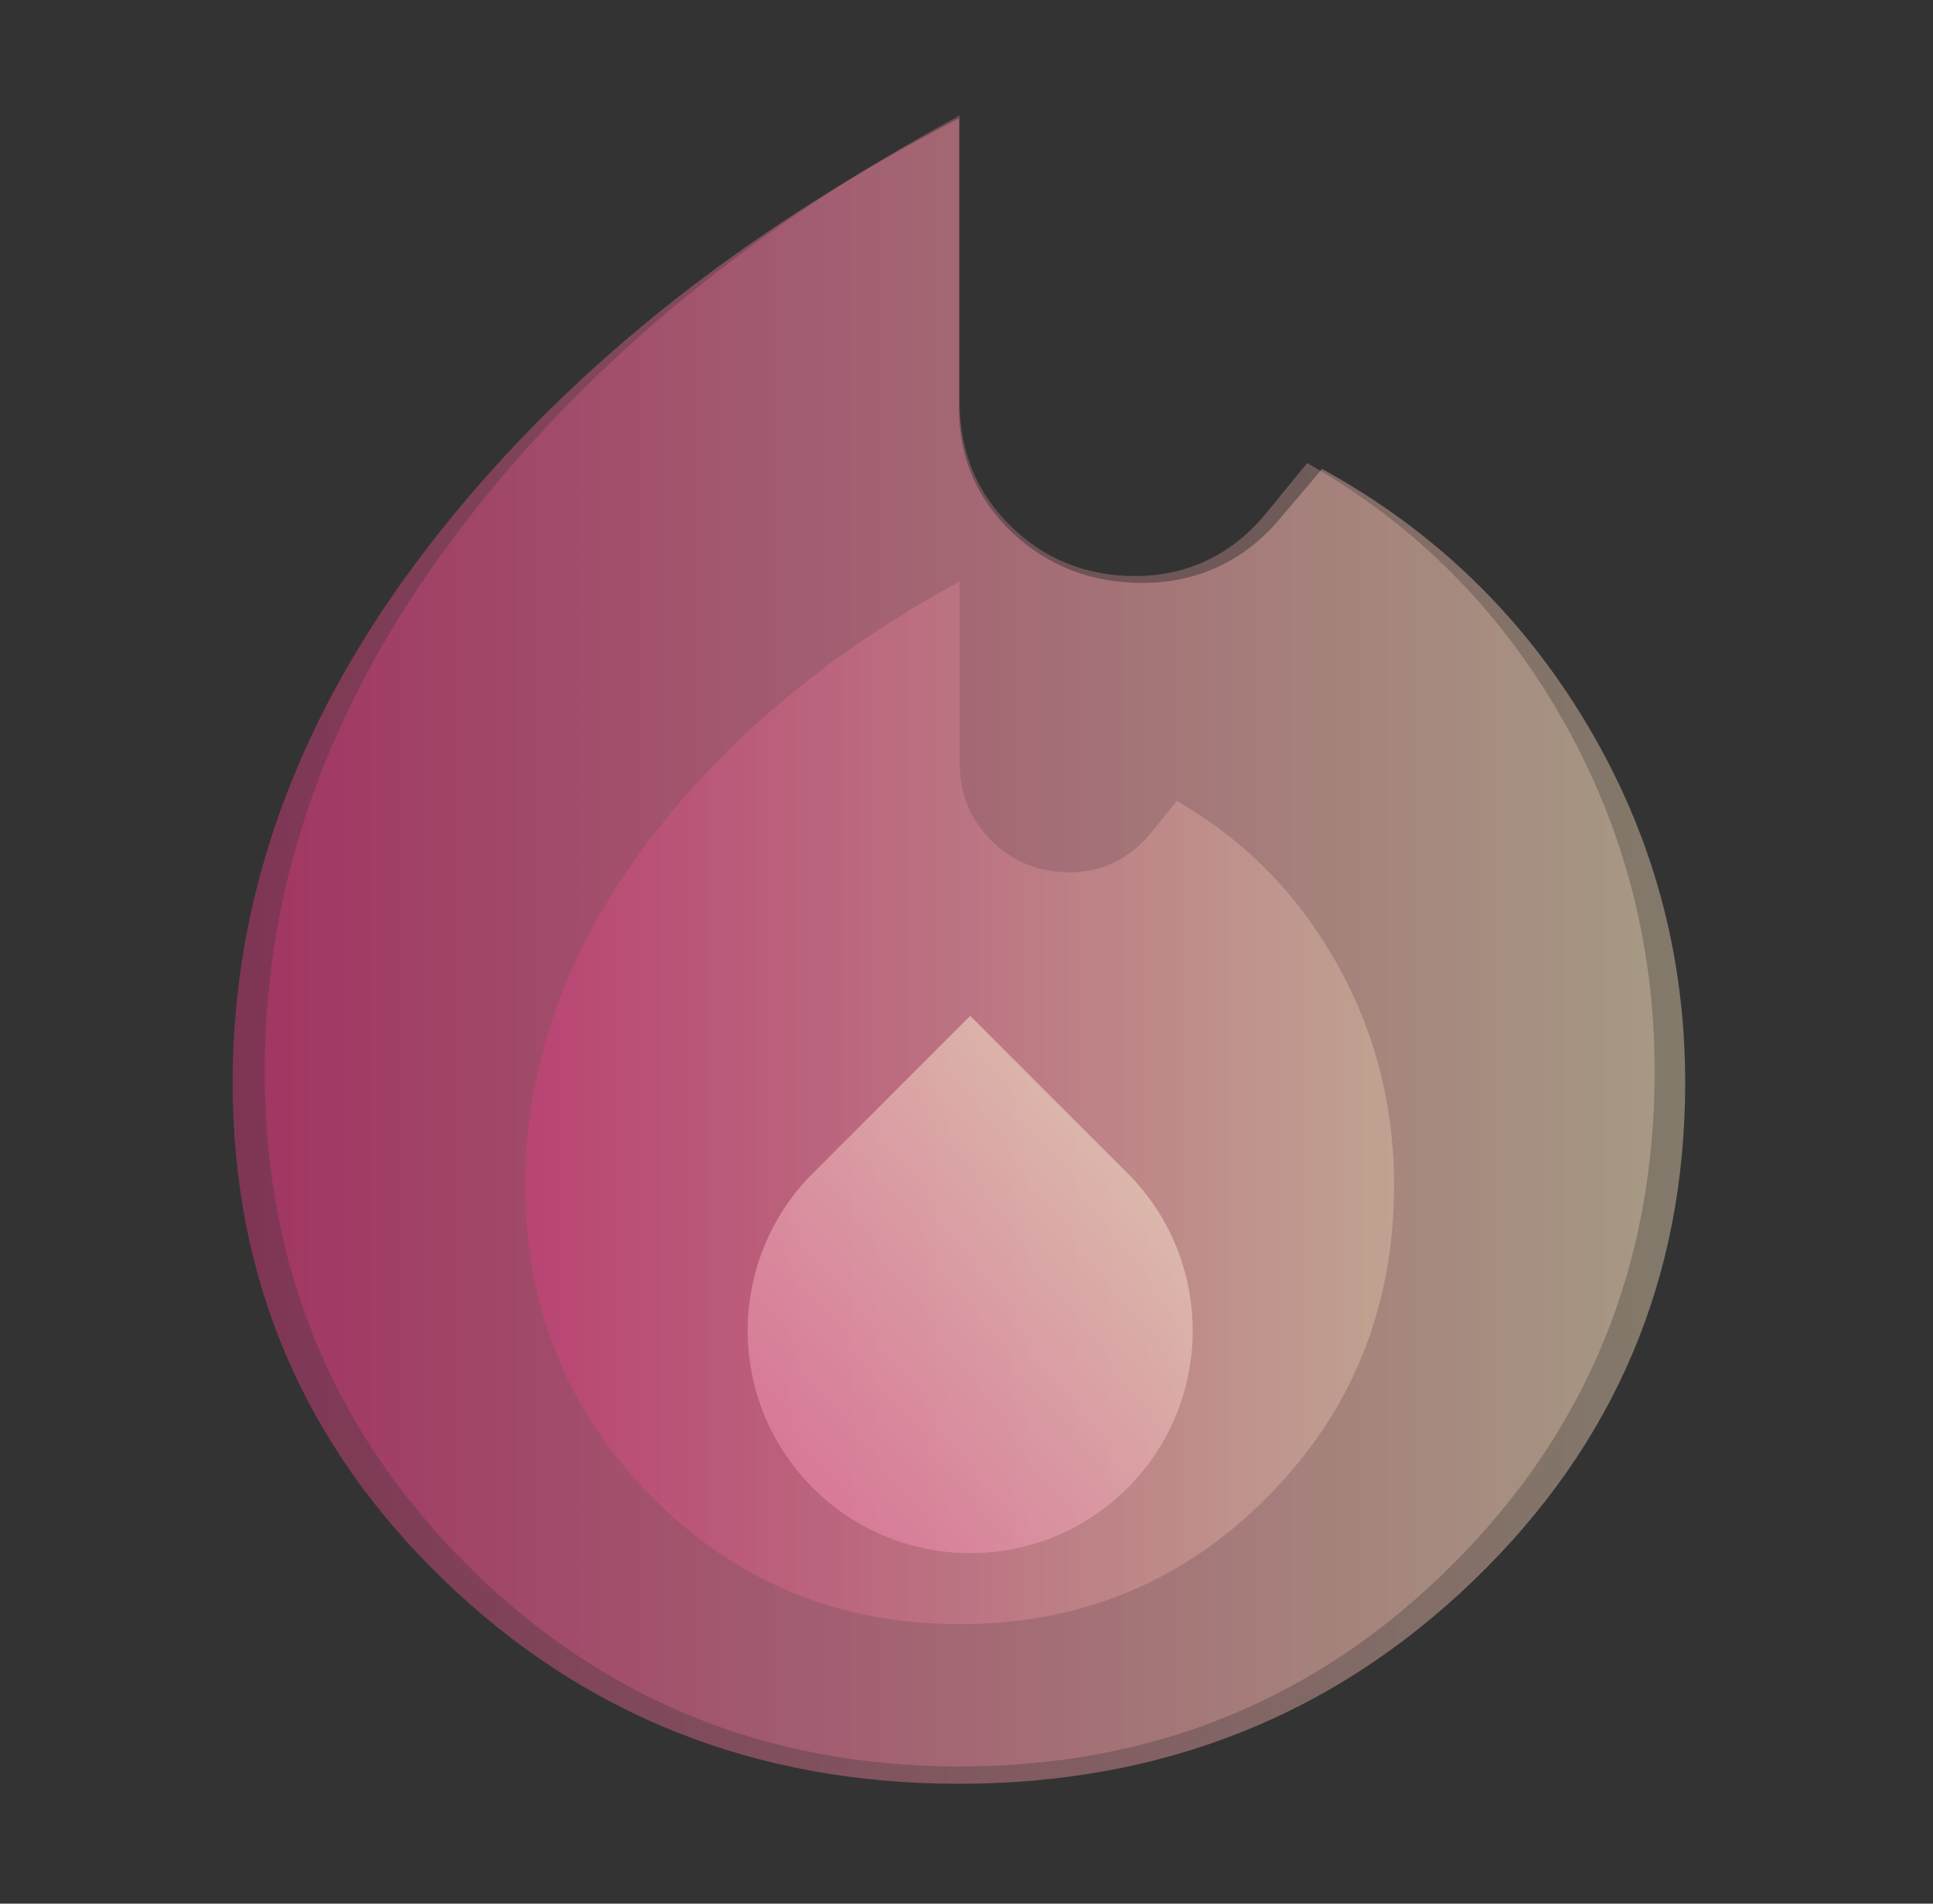 <svg xmlns="http://www.w3.org/2000/svg" width="65" height="64" viewBox="0 0 65 64" fill="none">
  <rect x="0" y="0" width="65" height="64" fill="#333333" stroke="none"/>
  <path d="M32.245 3.979V13.703C32.245 15.373 32.843 16.773 34.038 17.903C35.234 19.032 36.697 19.597 38.427 19.597C39.343 19.597 40.195 19.413 40.983 19.045C41.772 18.676 42.471 18.124 43.082 17.387L44.456 15.766C48.221 17.829 51.197 20.702 53.385 24.386C55.573 28.07 56.667 32.073 56.667 36.395C56.667 42.976 54.301 48.551 49.569 53.118C44.837 57.686 39.063 59.97 32.245 59.97C25.427 59.97 19.652 57.686 14.921 53.118C10.189 48.551 7.823 42.976 7.823 36.395C7.823 30.059 10.024 24.042 14.425 18.345C18.826 12.647 24.766 7.859 32.245 3.979Z" fill="url(#paint0_linear_1_553)" fill-opacity="0.4"/>
  <path d="M32.27 3.883V13.523C32.27 15.178 32.842 16.566 33.986 17.686C35.13 18.806 36.53 19.366 38.185 19.366C39.062 19.366 39.877 19.183 40.632 18.818C41.387 18.453 42.056 17.905 42.641 17.175L43.955 15.568C47.558 17.613 50.406 20.461 52.5 24.113C54.593 27.765 55.64 31.733 55.64 36.017C55.64 42.541 53.376 48.068 48.848 52.596C44.32 57.123 38.794 59.388 32.27 59.388C25.746 59.388 20.22 57.123 15.691 52.596C11.163 48.068 8.899 42.541 8.899 36.017C8.899 29.736 11.005 23.772 15.217 18.124C19.428 12.476 25.113 7.729 32.27 3.883Z" fill="url(#paint1_linear_1_553)" fill-opacity="0.3"/>
  <path d="M32.27 19.548V25.637C32.27 26.683 32.628 27.559 33.343 28.266C34.058 28.973 34.933 29.327 35.967 29.327C36.515 29.327 37.025 29.212 37.496 28.981C37.968 28.75 38.387 28.404 38.752 27.943L39.573 26.928C41.825 28.22 43.605 30.019 44.914 32.325C46.222 34.632 46.877 37.138 46.877 39.844C46.877 43.964 45.462 47.455 42.632 50.314C39.802 53.174 36.348 54.604 32.27 54.604C28.192 54.604 24.739 53.174 21.909 50.314C19.079 47.455 17.664 43.964 17.664 39.844C17.664 35.877 18.98 32.11 21.612 28.543C24.244 24.976 27.797 21.978 32.27 19.548Z" fill="#DBB7B7" fill-opacity="0.02"/>
  <path d="M32.27 19.548V25.637C32.27 26.683 32.628 27.559 33.343 28.266C34.058 28.973 34.933 29.327 35.967 29.327C36.515 29.327 37.025 29.212 37.496 28.981C37.968 28.75 38.387 28.404 38.752 27.943L39.573 26.928C41.825 28.22 43.605 30.019 44.914 32.325C46.222 34.632 46.877 37.138 46.877 39.844C46.877 43.964 45.462 47.455 42.632 50.314C39.802 53.174 36.348 54.604 32.27 54.604C28.192 54.604 24.739 53.174 21.909 50.314C19.079 47.455 17.664 43.964 17.664 39.844C17.664 35.877 18.98 32.11 21.612 28.543C24.244 24.976 27.797 21.978 32.27 19.548Z" fill="url(#paint2_linear_1_553)" fill-opacity="0.3"/>
  <path d="M27.336 50.023C24.414 47.102 24.414 42.366 27.336 39.444L32.625 34.155L37.914 39.444C40.836 42.366 40.836 47.102 37.914 50.023C34.993 52.945 30.257 52.945 27.336 50.023Z" fill="#DBB7B7" fill-opacity="0.6"/>
  <path d="M27.336 50.023C24.414 47.102 24.414 42.366 27.336 39.444L32.625 34.155L37.914 39.444C40.836 42.366 40.836 47.102 37.914 50.023C34.993 52.945 30.257 52.945 27.336 50.023Z" fill="url(#paint3_linear_1_553)" fill-opacity="0.3"/>
  <defs>
    <linearGradient id="paint0_linear_1_553" x1="5.047" y1="32.77" x2="60.83" y2="32.77" gradientUnits="userSpaceOnUse">
      <stop stop-color="#EE2D82"/>
      <stop offset="1" stop-color="#FCF3C3"/>
    </linearGradient>
    <linearGradient id="paint1_linear_1_553" x1="6.243" y1="32.424" x2="59.624" y2="32.424" gradientUnits="userSpaceOnUse">
      <stop stop-color="#EE2D82"/>
      <stop offset="1" stop-color="#FCF3C3"/>
    </linearGradient>
    <linearGradient id="paint2_linear_1_553" x1="16.003" y1="37.574" x2="49.367" y2="37.574" gradientUnits="userSpaceOnUse">
      <stop stop-color="#EE2D82"/>
      <stop offset="1" stop-color="#FCF3C3"/>
    </linearGradient>
    <linearGradient id="paint3_linear_1_553" x1="26.885" y1="50.775" x2="38.967" y2="38.693" gradientUnits="userSpaceOnUse">
      <stop stop-color="#EE2D82"/>
      <stop offset="1" stop-color="#FCF3C3"/>
    </linearGradient>
  </defs>
</svg>